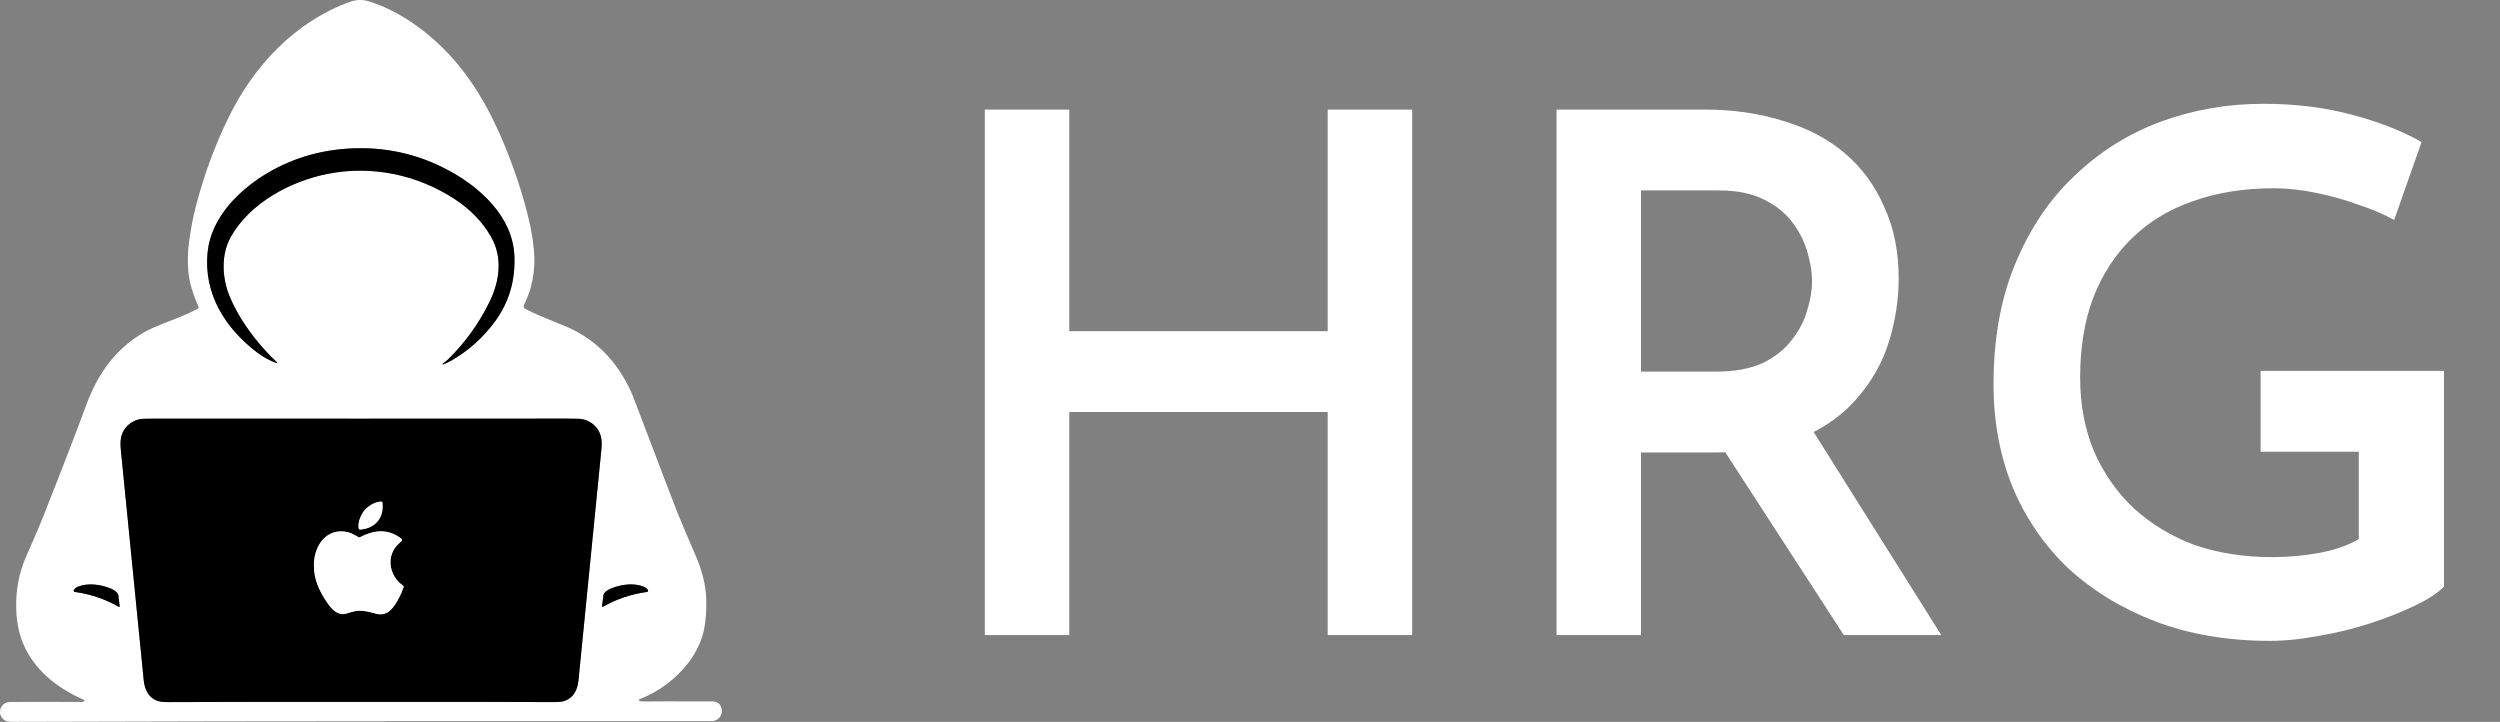 <svg width="2078" height="600" viewBox="0 0 2078 600" fill="none" xmlns="http://www.w3.org/2000/svg">
<rect x="0" y="0" width="2078" height="600" fill="#808080" stroke="none"/>
<path d="M1173.78 91.075V527.875H1103.58V342.475H888.784V527.875H818.584V91.075H888.784V275.275H1103.58V91.075H1173.78ZM1416.78 91.075C1440.78 91.075 1462.78 94.275 1482.78 100.675C1502.78 106.675 1519.78 115.675 1533.78 127.675C1547.78 139.675 1558.58 154.475 1566.18 172.075C1574.18 189.275 1578.18 209.075 1578.18 231.475C1578.18 248.675 1575.58 265.875 1570.38 283.075C1565.18 300.275 1556.58 315.875 1544.58 329.875C1532.98 343.875 1517.58 355.075 1498.38 363.475C1479.18 371.875 1455.38 376.075 1426.98 376.075H1363.98V527.875H1293.78V91.075H1416.78ZM1426.38 308.875C1441.98 308.875 1454.98 306.475 1465.38 301.675C1475.78 296.475 1483.78 290.075 1489.38 282.475C1495.38 274.875 1499.58 266.875 1501.98 258.475C1504.78 249.675 1506.18 241.475 1506.18 233.875C1506.18 226.675 1504.98 218.875 1502.58 210.475C1500.18 201.675 1496.18 193.475 1490.58 185.875C1484.98 177.875 1476.98 171.275 1466.58 166.075C1456.58 160.875 1443.98 158.275 1428.78 158.275H1363.98V308.875H1426.38ZM1501.98 350.275L1613.58 527.875H1532.58L1418.58 352.075L1501.98 350.275ZM2031.41 487.675C2025.81 493.275 2017.41 498.675 2006.21 503.875C1995.41 509.075 1983.21 513.875 1969.61 518.275C1956.01 522.675 1942.01 526.075 1927.61 528.475C1913.21 531.275 1899.61 532.675 1886.81 532.675C1851.61 532.675 1819.81 527.275 1791.41 516.475C1763.41 505.675 1739.21 490.875 1718.81 472.075C1698.81 452.875 1683.41 430.275 1672.61 404.275C1662.21 378.275 1657.01 350.075 1657.01 319.675C1657.01 281.675 1663.01 248.275 1675.01 219.475C1687.01 190.275 1703.41 165.875 1724.21 146.275C1745.01 126.275 1768.81 111.275 1795.61 101.275C1822.81 91.275 1851.41 86.275 1881.41 86.275C1907.81 86.275 1932.21 89.275 1954.61 95.275C1977.41 101.275 1996.81 108.875 2012.81 118.075L1990.01 182.875C1982.41 178.475 1972.61 174.275 1960.61 170.275C1948.61 165.875 1936.41 162.475 1924.01 160.075C1912.01 157.675 1900.81 156.475 1890.41 156.475C1865.21 156.475 1842.61 160.075 1822.61 167.275C1803.01 174.075 1786.21 184.275 1772.21 197.875C1758.21 211.475 1747.41 228.075 1739.81 247.675C1732.61 266.875 1729.01 288.875 1729.01 313.675C1729.01 336.075 1732.81 356.475 1740.41 374.875C1748.41 393.275 1759.41 409.075 1773.41 422.275C1787.81 435.475 1804.61 445.675 1823.81 452.875C1843.41 459.675 1865.01 463.075 1888.61 463.075C1902.21 463.075 1915.41 461.875 1928.21 459.475C1941.01 457.075 1951.81 453.275 1960.61 448.075V375.475H1879.01V308.275H2031.41V487.675Z" fill="white"/>
<path d="M531.578 582.653C532.369 582.952 533.659 583.088 535.448 583.062C541.246 582.962 560.031 582.942 591.802 583.002C593.584 583.009 595.077 583.328 596.281 583.96C599.851 585.845 600.849 591.092 599.283 594.394C597.694 597.725 594.951 599.391 591.054 599.391C398.127 599.365 262.894 599.421 185.355 599.561C100.707 599.72 42.691 599.867 11.305 600C7.921 600.013 5.62 599.687 4.403 599.022C-3.147 594.872 -0.424 583.581 8.293 583.501C24.099 583.368 43.971 583.354 67.909 583.461C68.687 583.461 69.328 583.288 69.834 582.942C69.939 582.871 70.023 582.772 70.077 582.657C70.131 582.542 70.153 582.415 70.141 582.288C70.128 582.162 70.082 582.041 70.007 581.938C69.932 581.836 69.831 581.755 69.714 581.705C49.516 572.837 31.264 559.261 21.24 539.361C16.439 529.824 13.852 518.702 13.48 505.994C13.041 490.852 15.654 476.703 21.319 463.55C26.686 451.091 31.423 440.706 36.201 428.626C51.355 390.382 63.261 359.522 71.918 336.047C81.474 310.142 97.013 288.645 121.101 275.488C124.851 273.44 130.061 271.119 136.731 268.525C147.134 264.475 156.16 261.144 164.449 256.575C164.726 256.422 164.937 256.171 165.038 255.871C165.14 255.572 165.125 255.247 164.997 254.959C161.068 246.001 157.646 236.216 156.669 226.829C155.811 218.576 155.961 210.087 157.118 201.363C158.541 190.623 160.406 180.777 162.713 171.826C169.147 146.878 178.073 122.03 190.013 97.581C211.098 54.409 245.449 18.049 290.592 1.62C295.938 -0.322 301.175 -0.518 306.301 1.032C329.392 8.034 351.744 23.526 368.81 40.603C391.8 63.596 407.689 91.965 419.967 122.12C427.82 141.399 434.067 160.328 438.709 178.908C441.934 191.836 443.749 203.484 444.154 213.851C444.46 221.732 443.486 230.031 441.232 238.749C439.935 243.747 437.611 248.774 435.427 253.942C435.231 254.402 435.212 254.918 435.374 255.392C435.536 255.865 435.868 256.262 436.305 256.505C445.032 261.333 452.772 263.997 470.277 271.318C497.716 282.81 516.866 304.925 527.309 332.416C549.419 390.658 561.501 422.262 563.555 427.23C569.46 441.544 572.053 447.589 578.367 462.183C583.324 473.644 586.695 485.684 587.044 498.233C587.291 507.177 586.692 515.447 585.249 523.041C583.504 532.248 578.487 542.583 572.761 550.134C562.149 564.126 548.414 574.5 531.558 581.256C531.418 581.313 531.298 581.41 531.214 581.536C531.13 581.662 531.086 581.81 531.089 581.961C531.091 582.113 531.139 582.26 531.226 582.383C531.313 582.507 531.436 582.601 531.578 582.653ZM368.151 302.93C370.159 302.318 372.606 301.177 375.492 299.508C389.576 291.355 401.552 280.585 411.419 267.199C423.029 251.438 428.405 233.25 427.548 212.634C426.191 180.076 398.842 155.377 371.981 141.172C348.988 129.016 324.577 123.031 298.751 123.217C270.431 123.41 244.734 130.419 221.661 144.245C198.401 158.18 175.59 180.874 172.598 209.442C168.967 244.026 187.24 272.984 214 293.164C218.941 296.888 224.271 299.774 229.989 301.822C230.06 301.849 230.138 301.851 230.209 301.826C230.28 301.802 230.341 301.752 230.381 301.687C230.42 301.622 230.437 301.544 230.427 301.467C230.418 301.39 230.383 301.318 230.328 301.264C218.625 290.311 208.624 278.128 200.326 264.715C196.622 258.723 193.484 252.638 190.91 246.46C184.537 231.118 183.489 211.826 191.838 196.904C207.587 168.774 241.26 150.719 271.96 144.574C308.905 137.172 346.787 145.063 378.165 165.632C390.414 173.652 400.877 183.946 408.277 197.013C418.102 214.34 415.199 233.911 406.911 250.909C398.213 268.738 386.763 284.642 372.56 298.62C371.177 299.984 369.628 301.257 367.912 302.441C367.863 302.481 367.829 302.536 367.815 302.598C367.802 302.659 367.809 302.724 367.837 302.78C367.865 302.837 367.911 302.883 367.968 302.91C368.025 302.937 368.09 302.944 368.151 302.93ZM300.157 583.371C382.684 583.364 435.68 583.431 459.146 583.571C463.747 583.604 466.955 583.328 468.771 582.743C476.71 580.219 480.032 573.456 480.83 565.376C491.376 458.888 497.703 395.16 499.81 374.192C500.209 370.235 500.186 366.924 499.741 364.257C498.224 355.189 490.165 348.287 480.81 348.097C475.876 347.997 472.644 347.951 471.115 347.957C447.157 348.004 390.164 348.027 300.137 348.027C210.117 348.034 153.128 348.017 129.17 347.977C127.641 347.971 124.409 348.017 119.475 348.117C110.119 348.307 102.06 355.209 100.544 364.277C100.099 366.943 100.075 370.255 100.474 374.212C102.582 395.18 108.916 458.908 119.475 565.396C120.273 573.476 123.595 580.239 131.534 582.763C133.349 583.348 136.558 583.624 141.159 583.59C164.625 583.444 217.624 583.371 300.157 583.371ZM500.429 503.859C500.417 503.951 500.431 504.044 500.469 504.128C500.507 504.212 500.568 504.284 500.644 504.336C500.721 504.388 500.81 504.417 500.902 504.421C500.995 504.425 501.086 504.403 501.167 504.358C512.644 497.834 524.836 493.731 537.742 492.049C537.937 492.022 538.122 491.945 538.277 491.825C538.433 491.705 538.555 491.547 538.631 491.365C538.706 491.184 538.733 490.985 538.708 490.79C538.684 490.595 538.609 490.41 538.49 490.253C537.606 489.056 536.462 488.185 535.059 487.639C526.83 484.388 516.617 485.674 508.278 488.996C505.339 490.167 503.281 491.616 502.104 493.345C501.817 493.758 501.635 494.238 501.576 494.742L500.429 503.859ZM99.467 503.909L98.34 494.792C98.281 494.288 98.1 493.808 97.811 493.395C96.641 491.666 94.59 490.213 91.657 489.036C83.329 485.704 73.125 484.388 64.887 487.62C63.483 488.165 62.34 489.033 61.455 490.223C61.337 490.38 61.262 490.565 61.237 490.76C61.212 490.956 61.239 491.154 61.315 491.335C61.391 491.517 61.512 491.675 61.668 491.795C61.824 491.915 62.009 491.992 62.203 492.019C75.097 493.734 87.272 497.864 98.729 504.408C98.809 504.453 98.901 504.475 98.993 504.471C99.086 504.467 99.175 504.437 99.252 504.386C99.328 504.334 99.389 504.262 99.427 504.178C99.465 504.094 99.479 504.001 99.467 503.909Z" fill="white"/>
<path d="M368.152 302.928C368.09 302.942 368.026 302.935 367.969 302.908C367.912 302.881 367.865 302.835 367.838 302.778C367.81 302.722 367.802 302.657 367.816 302.596C367.829 302.534 367.863 302.479 367.912 302.439C369.628 301.255 371.177 299.982 372.56 298.618C386.763 284.64 398.214 268.736 406.911 250.907C415.2 233.909 418.102 214.338 408.278 197.011C400.877 183.944 390.414 173.65 378.166 165.63C346.787 145.061 308.905 137.17 271.961 144.572C241.26 150.717 207.587 168.772 191.838 196.902C183.49 211.824 184.537 231.116 190.911 246.458C193.484 252.636 196.622 258.721 200.326 264.713C208.625 278.126 218.625 290.309 230.328 301.262C230.383 301.316 230.418 301.388 230.428 301.465C230.437 301.542 230.421 301.62 230.381 301.685C230.341 301.75 230.281 301.8 230.209 301.824C230.138 301.849 230.06 301.847 229.989 301.82C224.271 299.772 218.941 296.886 214.001 293.162C187.24 272.982 168.967 244.024 172.598 209.44C175.59 180.872 198.401 158.178 221.661 144.243C244.735 130.417 270.431 123.408 298.751 123.215C324.578 123.029 348.988 129.014 371.982 141.17C398.842 155.375 426.191 180.074 427.548 212.632C428.406 233.248 423.03 251.436 411.42 267.197C401.552 280.583 389.576 291.353 375.493 299.506C372.607 301.175 370.16 302.316 368.152 302.928Z" fill="black"/>
<path d="M300.137 348.027C390.164 348.027 447.156 348.004 471.114 347.958C472.644 347.951 475.875 347.998 480.809 348.097C490.165 348.287 498.224 355.19 499.74 364.257C500.186 366.924 500.209 370.235 499.81 374.192C497.702 395.16 491.375 458.888 480.829 565.376C480.031 573.456 476.71 580.219 468.77 582.743C466.955 583.328 463.747 583.604 459.145 583.571C435.679 583.431 382.683 583.365 300.157 583.371C217.624 583.371 164.625 583.444 141.159 583.591C136.557 583.624 133.349 583.348 131.534 582.763C123.594 580.239 120.273 573.476 119.475 565.396C108.916 458.908 102.582 395.18 100.474 374.212C100.075 370.255 100.098 366.944 100.544 364.277C102.06 355.21 110.119 348.307 119.475 348.117C124.409 348.017 127.64 347.971 129.17 347.978C153.128 348.017 210.117 348.034 300.137 348.027ZM302.9 424.268C299.938 427.819 297.265 434.073 298.152 439.25C298.199 439.52 298.344 439.762 298.56 439.93C298.776 440.098 299.047 440.179 299.319 440.158C305.65 439.673 310.49 437.425 313.842 433.415C317.193 429.405 318.546 424.241 317.901 417.923C317.874 417.652 317.746 417.4 317.543 417.218C317.341 417.035 317.077 416.934 316.804 416.936C311.548 416.986 305.862 420.726 302.9 424.268ZM333.8 449.684C333.924 449.55 334.019 449.391 334.078 449.218C334.138 449.045 334.162 448.863 334.148 448.681C334.134 448.499 334.083 448.322 333.997 448.162C333.911 448.002 333.793 447.861 333.65 447.749C325.578 441.485 316.594 440.008 306.7 443.32C303.947 444.244 301.467 445.318 299.259 446.542C299.09 446.634 298.901 446.683 298.708 446.685C298.515 446.686 298.324 446.641 298.152 446.552C295.28 445.026 292.447 443.111 289.245 442.363C271.86 438.273 261.278 452.926 260.909 468.886C260.629 481.236 265.337 491.54 272.529 501.775C275.93 506.622 280.827 511.58 287.021 510.233C287.593 510.107 289.515 509.548 292.786 508.558C299.359 506.573 305.374 508.129 312.695 510.154C319.667 512.089 324.524 508.258 328.195 502.822C331.28 498.24 333.704 493.292 335.466 487.979C335.54 487.759 335.541 487.521 335.467 487.301C335.393 487.081 335.249 486.892 335.057 486.762C323.347 478.852 320.494 461.714 331.426 451.919C332.596 450.868 333.388 450.123 333.8 449.684Z" fill="black"/>
<path d="M313.841 433.416C310.49 437.426 305.649 439.674 299.318 440.16C299.046 440.181 298.775 440.1 298.559 439.932C298.343 439.764 298.198 439.521 298.151 439.252C297.264 434.075 299.937 427.82 302.899 424.269C305.861 420.728 311.547 416.987 316.803 416.938C317.076 416.936 317.34 417.037 317.543 417.219C317.745 417.402 317.873 417.654 317.9 417.925C318.545 424.243 317.192 429.406 313.841 433.416Z" fill="white"/>
<path d="M333.8 449.684C333.387 450.123 332.596 450.867 331.426 451.918C320.494 461.714 323.347 478.851 335.056 486.761C335.249 486.891 335.393 487.081 335.467 487.301C335.54 487.521 335.54 487.759 335.465 487.978C333.703 493.292 331.279 498.239 328.194 502.821C324.524 508.258 319.666 512.088 312.694 510.153C305.373 508.128 299.359 506.572 292.786 508.557C289.514 509.548 287.592 510.107 287.021 510.233C280.827 511.58 275.929 506.622 272.528 501.774C265.337 491.539 260.629 481.235 260.908 468.886C261.277 452.926 271.86 438.272 289.245 442.362C292.447 443.11 295.279 445.025 298.152 446.551C298.324 446.64 298.515 446.686 298.708 446.684C298.901 446.682 299.09 446.633 299.259 446.542C301.467 445.318 303.947 444.244 306.7 443.32C316.594 440.008 325.577 441.484 333.65 447.749C333.793 447.861 333.911 448.001 333.996 448.162C334.082 448.322 334.134 448.498 334.148 448.68C334.162 448.862 334.138 449.045 334.078 449.218C334.018 449.39 333.923 449.549 333.8 449.684Z" fill="white"/>
<path d="M500.43 503.858L501.577 494.74C501.636 494.236 501.818 493.756 502.105 493.344C503.282 491.615 505.34 490.165 508.28 488.995C516.618 485.673 526.831 484.386 535.06 487.638C536.463 488.183 537.607 489.054 538.491 490.251C538.61 490.408 538.685 490.594 538.709 490.789C538.734 490.984 538.707 491.182 538.632 491.364C538.556 491.545 538.434 491.704 538.278 491.824C538.123 491.943 537.938 492.02 537.743 492.047C524.837 493.729 512.645 497.833 501.168 504.356C501.087 504.401 500.996 504.423 500.903 504.419C500.811 504.415 500.722 504.386 500.645 504.334C500.569 504.283 500.508 504.211 500.47 504.126C500.432 504.042 500.418 503.949 500.43 503.858Z" fill="black"/>
<path d="M99.467 503.908C99.479 504 99.465 504.093 99.427 504.177C99.389 504.261 99.328 504.333 99.252 504.385C99.175 504.437 99.086 504.466 98.994 504.47C98.901 504.474 98.81 504.452 98.729 504.407C87.272 497.863 75.097 493.734 62.204 492.018C62.009 491.991 61.824 491.914 61.669 491.794C61.513 491.675 61.391 491.516 61.315 491.335C61.24 491.153 61.213 490.955 61.237 490.76C61.262 490.565 61.337 490.379 61.456 490.222C62.34 489.032 63.484 488.164 64.887 487.619C73.126 484.387 83.329 485.704 91.657 489.035C94.59 490.212 96.641 491.665 97.811 493.394C98.1 493.807 98.281 494.287 98.34 494.791L99.467 503.908Z" fill="black"/>
</svg>
